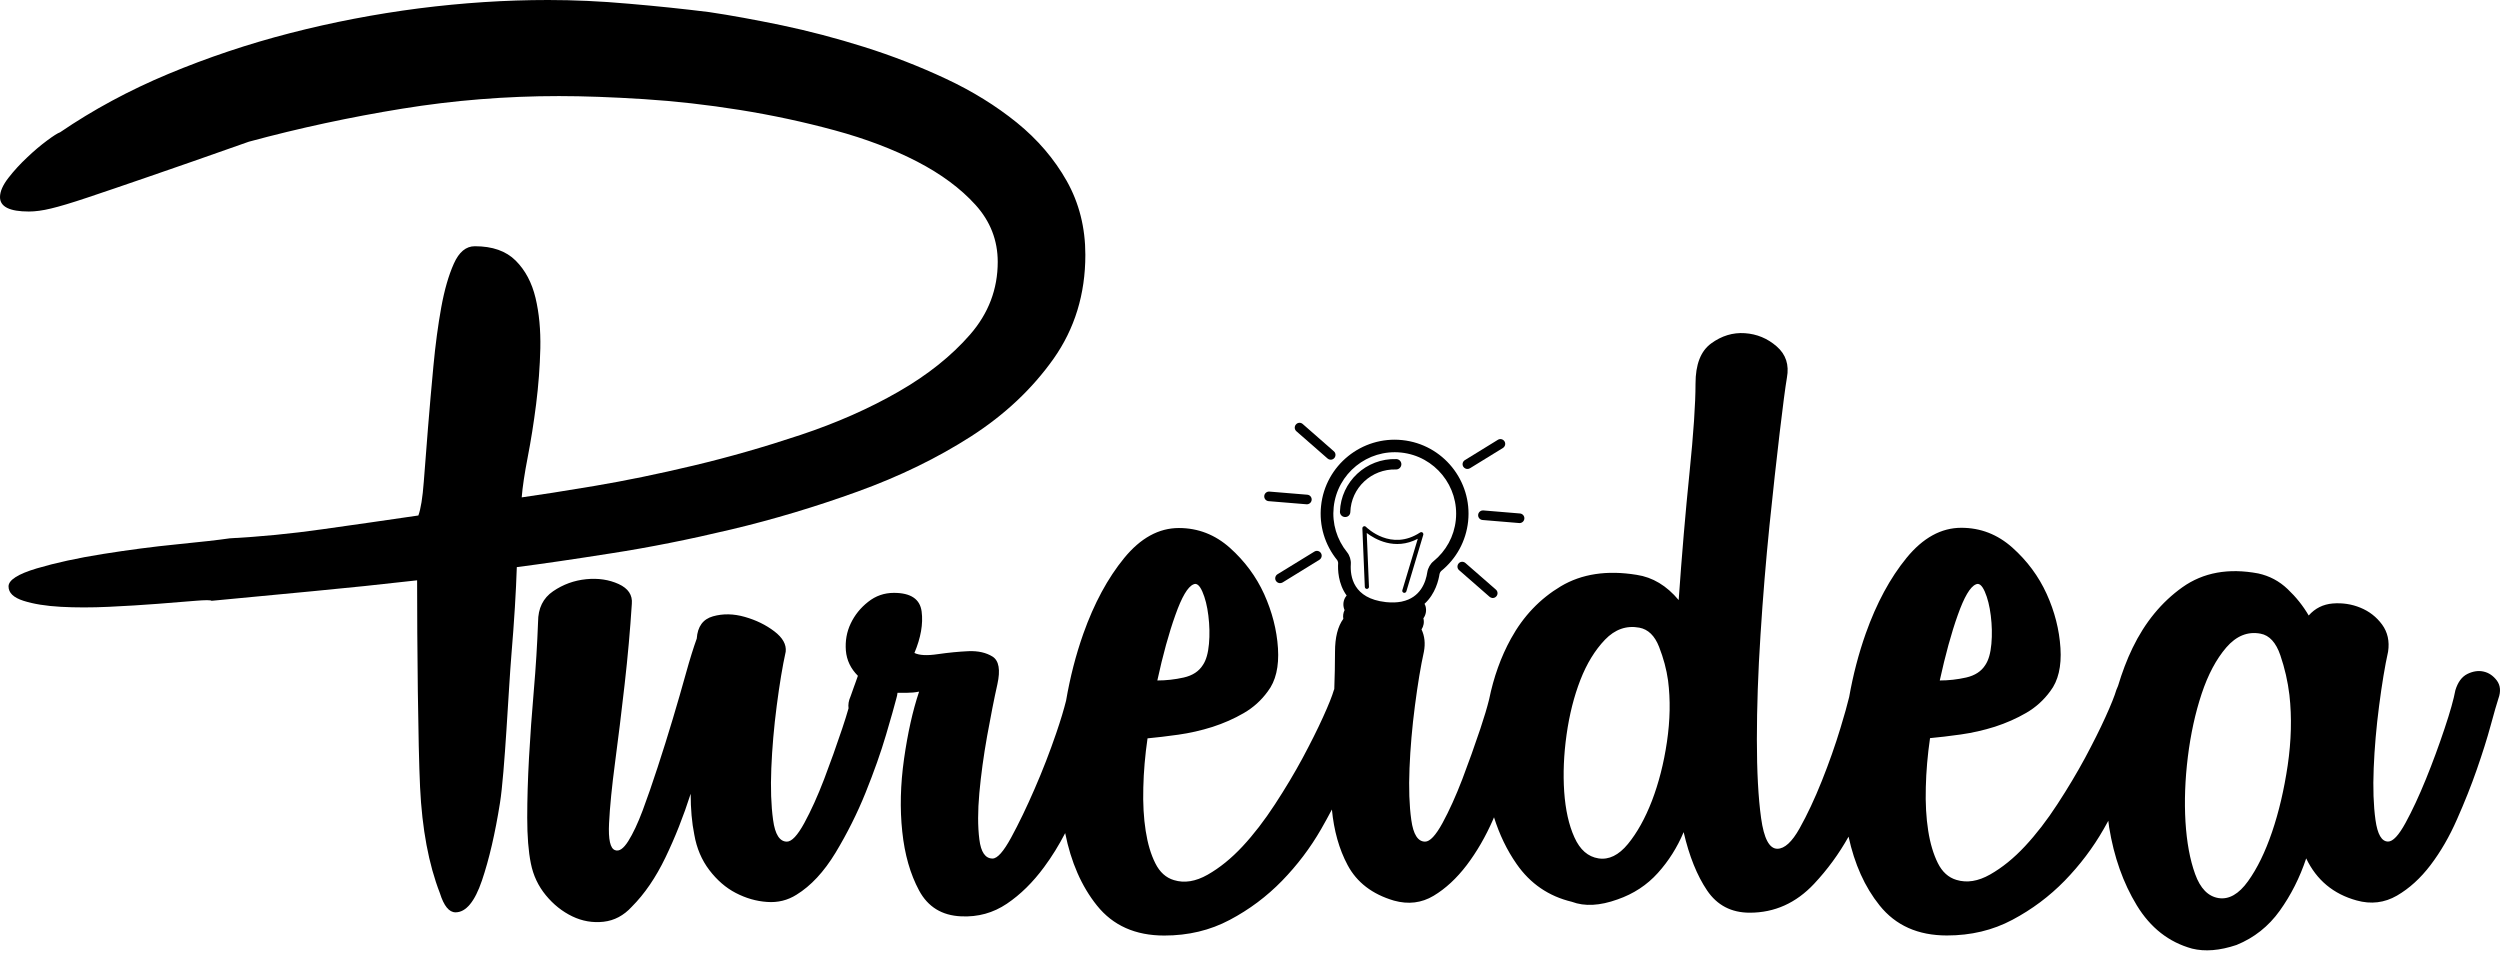 <svg width="164" height="63" viewBox="0 0 164 63" fill="none" xmlns="http://www.w3.org/2000/svg">
<path d="M89.605 34.56C89.566 34.521 89.502 34.506 89.454 34.531C89.4 34.555 89.371 34.603 89.371 34.662L89.532 38.502C89.537 38.58 89.6 38.638 89.673 38.633C89.751 38.628 89.809 38.565 89.804 38.492L89.658 34.964C90.184 35.363 91.493 36.136 93.007 35.343L91.994 38.716C91.97 38.789 92.014 38.867 92.087 38.886C92.097 38.886 92.101 38.891 92.111 38.891C92.174 38.896 92.238 38.857 92.257 38.794L93.367 35.085C93.382 35.032 93.362 34.968 93.318 34.934C93.274 34.9 93.211 34.9 93.162 34.929C91.26 36.185 89.673 34.628 89.605 34.56Z" fill="currentColor"/>
<path d="M47.978 34.73C50.738 34.074 53.498 33.246 56.257 32.248C59.017 31.251 61.499 30.039 63.708 28.622C65.918 27.201 67.714 25.508 69.111 23.537C70.503 21.565 71.199 19.293 71.199 16.718C71.199 14.932 70.79 13.316 69.977 11.87C69.159 10.425 68.069 9.15 66.706 8.045C65.339 6.94 63.791 5.981 62.054 5.169C60.321 4.356 58.53 3.66 56.69 3.081C54.85 2.502 53.05 2.03 51.288 1.66C49.526 1.295 47.939 1.003 46.518 0.793C44.834 0.584 43.077 0.399 41.238 0.243C39.393 0.078 37.636 0 35.952 0C33.163 0 30.34 0.185 27.474 0.55C24.612 0.92 21.799 1.46 19.04 2.171C16.28 2.881 13.613 3.777 11.038 4.852C8.464 5.928 6.098 7.208 3.942 8.678C3.786 8.731 3.494 8.916 3.076 9.228C2.652 9.544 2.219 9.909 1.776 10.332C1.329 10.751 0.92 11.194 0.55 11.671C0.185 12.143 0 12.562 0 12.931C0 13.564 0.633 13.876 1.893 13.876C2.312 13.876 2.798 13.812 3.353 13.676C3.903 13.545 4.692 13.311 5.719 12.966C6.746 12.625 8.099 12.162 9.778 11.583C11.462 11.004 13.642 10.245 16.324 9.296C19.633 8.4 22.987 7.68 26.379 7.13C29.771 6.58 33.197 6.303 36.668 6.303C38.298 6.303 40.147 6.371 42.226 6.502C44.299 6.634 46.406 6.872 48.533 7.213C50.66 7.553 52.738 8.001 54.763 8.551C56.788 9.101 58.588 9.787 60.165 10.6C61.742 11.418 63.017 12.362 63.991 13.438C64.964 14.513 65.451 15.764 65.451 17.18C65.451 18.966 64.847 20.558 63.635 21.95C62.423 23.342 60.861 24.593 58.944 25.693C57.026 26.797 54.885 27.742 52.519 28.53C50.154 29.319 47.813 29.99 45.501 30.54C43.189 31.09 41.019 31.538 38.994 31.878C36.969 32.219 35.378 32.467 34.224 32.628C34.278 31.947 34.409 31.066 34.619 29.985C34.828 28.91 35.013 27.751 35.169 26.515C35.324 25.279 35.417 24.057 35.446 22.85C35.47 21.643 35.368 20.538 35.13 19.541C34.891 18.543 34.458 17.725 33.83 17.098C33.197 16.465 32.307 16.153 31.148 16.153C30.569 16.153 30.112 16.533 29.771 17.297C29.43 18.061 29.153 19.02 28.944 20.174C28.735 21.332 28.564 22.607 28.433 23.999C28.301 25.391 28.184 26.744 28.077 28.058C27.97 29.372 27.883 30.555 27.8 31.606C27.722 32.657 27.601 33.392 27.445 33.816C25.289 34.132 23.186 34.434 21.137 34.721C19.088 35.013 17.064 35.208 15.068 35.315C14.333 35.422 13.175 35.553 11.598 35.709C10.021 35.864 8.405 36.079 6.75 36.342C5.096 36.604 3.65 36.921 2.414 37.286C1.178 37.656 0.56 38.05 0.56 38.468C0.56 38.892 0.886 39.203 1.543 39.413C2.2 39.622 3.013 39.753 3.986 39.807C4.959 39.86 6.011 39.86 7.14 39.807C8.269 39.753 9.335 39.69 10.332 39.612C11.33 39.534 12.158 39.466 12.815 39.413C13.472 39.359 13.827 39.359 13.88 39.413C16.09 39.203 18.309 38.994 20.543 38.78C22.777 38.571 25.05 38.332 27.362 38.069C27.362 42.119 27.425 48.913 27.557 51.648C27.688 54.378 28.121 56.695 28.856 58.588C29.119 59.43 29.46 59.849 29.883 59.849C30.564 59.849 31.144 59.153 31.616 57.761C32.088 56.369 32.482 54.67 32.798 52.675C33.115 50.679 33.363 45.17 33.548 42.961C33.733 40.751 33.85 38.833 33.903 37.203C35.534 36.994 37.597 36.692 40.094 36.298C42.591 35.913 45.219 35.388 47.978 34.73Z" fill="currentColor"/>
<path d="M163.794 44.644C163.555 44.328 163.268 44.133 162.927 44.056C162.587 43.978 162.231 44.031 161.861 44.211C161.492 44.396 161.234 44.752 161.073 45.277C160.966 45.856 160.732 46.698 160.362 47.798C159.993 48.903 159.589 50.008 159.141 51.108C158.693 52.212 158.245 53.171 157.802 53.984C157.355 54.802 156.975 55.206 156.659 55.206C156.235 55.206 155.963 54.734 155.831 53.785C155.7 52.84 155.661 51.706 155.715 50.392C155.768 49.078 155.885 47.711 156.07 46.294C156.255 44.873 156.449 43.691 156.659 42.746C156.761 42.065 156.63 41.471 156.264 40.97C155.895 40.469 155.423 40.103 154.843 39.865C154.264 39.627 153.661 39.539 153.028 39.588C152.395 39.641 151.87 39.904 151.451 40.376C151.081 39.743 150.624 39.169 150.069 38.644C149.519 38.118 148.872 37.777 148.137 37.617C146.19 37.252 144.535 37.553 143.168 38.522C141.8 39.495 140.71 40.824 139.897 42.503C139.517 43.286 139.206 44.124 138.943 44.995C138.904 45.078 138.865 45.165 138.831 45.263C138.724 45.632 138.49 46.221 138.121 47.034C137.751 47.852 137.303 48.742 136.782 49.716C136.256 50.689 135.653 51.702 134.967 52.753C134.285 53.804 133.575 54.724 132.84 55.512C132.105 56.301 131.341 56.919 130.552 57.367C129.764 57.814 129.029 57.931 128.343 57.722C127.817 57.566 127.408 57.196 127.121 56.617C126.834 56.038 126.62 55.332 126.489 54.49C126.357 53.648 126.304 52.704 126.333 51.653C126.357 50.602 126.45 49.526 126.61 48.421C127.189 48.368 127.856 48.29 128.62 48.183C129.379 48.076 130.129 47.905 130.869 47.672C131.604 47.433 132.29 47.131 132.918 46.766C133.55 46.401 134.071 45.924 134.495 45.345C135.02 44.664 135.244 43.715 135.166 42.508C135.088 41.301 134.787 40.118 134.261 38.96C133.735 37.806 132.986 36.794 132.012 35.923C131.039 35.056 129.925 34.623 128.659 34.623C127.345 34.623 126.148 35.28 125.072 36.594C123.997 37.909 123.101 39.563 122.391 41.564C121.923 42.887 121.563 44.275 121.305 45.725C121.184 46.231 120.994 46.907 120.736 47.754C120.395 48.883 119.986 50.042 119.514 51.224C119.042 52.407 118.555 53.444 118.054 54.339C117.553 55.235 117.066 55.678 116.594 55.678C116.068 55.678 115.713 55.006 115.528 53.668C115.343 52.329 115.251 50.606 115.251 48.504C115.251 46.401 115.329 44.114 115.489 41.646C115.645 39.174 115.844 36.784 116.078 34.472C116.317 32.161 116.54 30.121 116.75 28.36C116.959 26.598 117.115 25.405 117.222 24.773C117.378 23.931 117.154 23.249 116.55 22.724C115.947 22.198 115.251 21.911 114.462 21.857C113.674 21.804 112.939 22.028 112.253 22.529C111.566 23.03 111.226 23.906 111.226 25.172C111.226 26.486 111.094 28.433 110.832 31.007C110.569 33.582 110.33 36.371 110.121 39.364C109.333 38.42 108.413 37.865 107.361 37.709C105.415 37.393 103.76 37.646 102.392 38.459C101.025 39.276 99.934 40.415 99.122 41.89C98.455 43.097 97.983 44.43 97.686 45.881C97.559 46.397 97.37 47.029 97.112 47.803C96.742 48.908 96.347 50.013 95.929 51.113C95.505 52.217 95.072 53.176 94.629 53.989C94.182 54.807 93.802 55.211 93.486 55.211C93.014 55.211 92.712 54.738 92.581 53.789C92.449 52.845 92.41 51.711 92.464 50.397C92.517 49.083 92.634 47.715 92.819 46.299C93.004 44.878 93.199 43.695 93.408 42.751C93.51 42.211 93.457 41.724 93.252 41.291C93.388 41.087 93.442 40.819 93.374 40.561C93.534 40.347 93.593 40.05 93.515 39.768C93.496 39.714 93.476 39.661 93.447 39.612C94.162 38.96 94.376 38.045 94.435 37.646C94.445 37.592 94.498 37.495 94.532 37.466C95.544 36.648 96.172 35.485 96.309 34.2C96.586 31.543 94.654 29.148 91.992 28.871C89.334 28.593 86.94 30.525 86.662 33.188C86.526 34.477 86.906 35.743 87.728 36.755C87.752 36.789 87.787 36.891 87.782 36.95C87.757 37.354 87.772 38.283 88.341 39.067C88.302 39.116 88.263 39.164 88.234 39.218C88.098 39.471 88.093 39.773 88.205 40.021C88.113 40.206 88.088 40.41 88.122 40.595C87.757 41.096 87.577 41.817 87.577 42.756C87.577 43.564 87.558 44.382 87.529 45.204C87.519 45.228 87.509 45.253 87.499 45.277C87.392 45.647 87.159 46.236 86.789 47.049C86.419 47.866 85.971 48.757 85.45 49.73C84.925 50.704 84.321 51.716 83.635 52.767C82.949 53.819 82.243 54.738 81.508 55.527C80.773 56.315 80.009 56.933 79.221 57.381C78.432 57.829 77.697 57.946 77.011 57.736C76.486 57.581 76.077 57.211 75.79 56.632C75.498 56.053 75.288 55.347 75.157 54.505C75.025 53.663 74.972 52.719 75.001 51.667C75.025 50.616 75.118 49.541 75.278 48.436C75.858 48.382 76.524 48.304 77.288 48.197C78.048 48.09 78.797 47.92 79.537 47.686C80.272 47.448 80.958 47.146 81.586 46.781C82.219 46.416 82.744 45.939 83.163 45.36C83.689 44.678 83.912 43.729 83.835 42.522C83.757 41.315 83.45 40.133 82.929 38.974C82.404 37.821 81.654 36.809 80.681 35.937C79.707 35.071 78.593 34.638 77.332 34.638C76.018 34.638 74.821 35.295 73.745 36.609C72.67 37.923 71.774 39.578 71.064 41.578C70.572 42.97 70.197 44.435 69.935 45.963C69.793 46.528 69.584 47.234 69.292 48.085C68.869 49.322 68.397 50.543 67.871 51.75C67.345 52.962 66.834 54.023 66.333 54.943C65.832 55.863 65.428 56.32 65.111 56.32C64.639 56.32 64.347 55.902 64.245 55.06C64.138 54.218 64.138 53.205 64.245 52.023C64.352 50.84 64.522 49.594 64.756 48.28C64.995 46.966 65.214 45.837 65.428 44.888C65.637 43.944 65.53 43.34 65.111 43.072C64.688 42.81 64.167 42.693 63.535 42.717C62.902 42.746 62.235 42.81 61.525 42.912C60.814 43.019 60.303 42.99 59.986 42.834C60.405 41.836 60.566 40.931 60.459 40.113C60.352 39.3 59.748 38.892 58.643 38.892C58.011 38.892 57.446 39.086 56.95 39.481C56.448 39.875 56.069 40.347 55.806 40.902C55.543 41.452 55.441 42.045 55.489 42.678C55.543 43.311 55.806 43.861 56.278 44.333L56.083 44.883C56.069 44.922 56.054 44.961 56.039 45L55.801 45.671C55.665 45.973 55.631 46.236 55.665 46.465C55.553 46.859 55.416 47.297 55.246 47.803C54.876 48.908 54.482 50.013 54.063 51.113C53.64 52.217 53.207 53.176 52.764 53.989C52.316 54.807 51.937 55.211 51.62 55.211C51.148 55.211 50.842 54.738 50.715 53.789C50.584 52.845 50.545 51.711 50.598 50.397C50.652 49.083 50.769 47.715 50.953 46.299C51.138 44.878 51.333 43.695 51.542 42.751C51.596 42.279 51.343 41.831 50.793 41.413C50.243 40.994 49.596 40.678 48.861 40.469C48.126 40.259 47.43 40.245 46.773 40.43C46.116 40.615 45.761 41.101 45.707 41.89C45.498 42.469 45.259 43.228 44.996 44.177C44.733 45.121 44.446 46.124 44.13 47.175C43.814 48.227 43.488 49.278 43.142 50.329C42.801 51.38 42.47 52.329 42.159 53.166C41.843 54.008 41.526 54.68 41.215 55.176C40.898 55.678 40.611 55.872 40.348 55.77C40.032 55.663 39.901 55.074 39.954 53.999C40.008 52.923 40.139 51.594 40.348 50.017C40.558 48.441 40.767 46.732 40.976 44.893C41.185 43.053 41.341 41.291 41.448 39.612C41.502 39.033 41.21 38.6 40.582 38.312C39.949 38.025 39.244 37.918 38.455 37.996C37.667 38.074 36.941 38.337 36.285 38.785C35.627 39.232 35.297 39.904 35.297 40.795C35.243 42.264 35.151 43.764 35.019 45.287C34.888 46.81 34.781 48.285 34.703 49.701C34.625 51.122 34.586 52.436 34.586 53.643C34.586 54.855 34.664 55.853 34.824 56.641C34.98 57.43 35.311 58.126 35.807 58.729C36.304 59.333 36.883 59.795 37.54 60.112C38.197 60.428 38.879 60.545 39.589 60.467C40.3 60.389 40.918 60.058 41.444 59.484C42.285 58.642 43.02 57.566 43.653 56.252C44.286 54.938 44.836 53.546 45.308 52.071C45.308 53.069 45.386 53.965 45.546 54.753C45.702 55.649 46.033 56.422 46.534 57.08C47.036 57.736 47.61 58.238 48.267 58.578C48.924 58.919 49.605 59.119 50.316 59.167C51.026 59.221 51.669 59.06 52.248 58.695C53.192 58.116 54.049 57.196 54.813 55.936C55.572 54.675 56.234 53.361 56.784 51.993C57.334 50.626 57.782 49.365 58.123 48.207C58.463 47.053 58.687 46.265 58.794 45.842C58.838 45.7 58.862 45.574 58.877 45.447C59.086 45.447 59.295 45.447 59.505 45.447C59.767 45.447 60.03 45.423 60.293 45.37C59.87 46.63 59.544 48.105 59.305 49.784C59.067 51.468 59.028 53.054 59.188 54.553C59.344 56.053 59.714 57.342 60.293 58.418C60.872 59.493 61.792 60.058 63.053 60.112C64.157 60.165 65.155 59.888 66.051 59.284C66.946 58.681 67.759 57.878 68.494 56.88C69.01 56.184 69.467 55.439 69.876 54.651C70.256 56.554 70.947 58.14 71.959 59.401C73.01 60.715 74.48 61.372 76.374 61.372C77.95 61.372 79.381 61.031 80.671 60.345C81.961 59.664 83.1 58.807 84.102 57.78C85.1 56.753 85.957 55.624 86.667 54.388C86.915 53.955 87.149 53.527 87.373 53.103C87.504 54.476 87.84 55.697 88.405 56.753C89.008 57.883 90.02 58.661 91.442 59.08C92.386 59.343 93.257 59.236 94.045 58.763C94.834 58.291 95.554 57.62 96.216 56.753C96.873 55.887 97.452 54.889 97.949 53.755C97.968 53.707 97.988 53.663 98.007 53.614C98.362 54.739 98.849 55.761 99.487 56.675C100.382 57.965 101.589 58.793 103.113 59.158C103.955 59.474 104.952 59.42 106.111 59.002C107.162 58.637 108.043 58.058 108.753 57.269C109.464 56.481 110.028 55.585 110.447 54.588C110.812 56.164 111.328 57.44 111.985 58.413C112.642 59.386 113.576 59.873 114.783 59.873C116.414 59.873 117.82 59.24 119.003 57.98C119.879 57.045 120.634 56.014 121.266 54.885C121.656 56.68 122.327 58.184 123.301 59.396C124.352 60.71 125.822 61.367 127.715 61.367C129.292 61.367 130.723 61.027 132.012 60.34C133.297 59.659 134.441 58.802 135.444 57.775C136.441 56.748 137.298 55.619 138.004 54.383C138.106 54.203 138.203 54.023 138.305 53.843C138.325 53.984 138.335 54.125 138.359 54.266C138.675 56.213 139.279 57.921 140.174 59.391C141.07 60.861 142.277 61.81 143.8 62.229C144.642 62.438 145.616 62.36 146.716 61.99C147.874 61.518 148.818 60.769 149.553 59.742C150.288 58.715 150.867 57.571 151.286 56.31C151.967 57.732 153.072 58.651 154.595 59.07C155.539 59.333 156.42 59.226 157.238 58.754C158.051 58.282 158.79 57.61 159.447 56.744C160.104 55.877 160.684 54.88 161.18 53.746C161.681 52.617 162.115 51.526 162.48 50.475C162.845 49.424 163.151 48.465 163.385 47.599C163.623 46.732 163.789 46.139 163.896 45.822C164.066 45.355 164.027 44.961 163.794 44.644ZM128.43 40.347C128.849 39.164 129.243 38.493 129.613 38.337C129.822 38.23 130.017 38.39 130.202 38.809C130.387 39.232 130.518 39.753 130.596 40.386C130.674 41.019 130.689 41.637 130.635 42.24C130.582 42.844 130.45 43.306 130.241 43.617C129.978 44.041 129.555 44.313 128.98 44.445C128.401 44.576 127.822 44.639 127.248 44.639C127.618 42.96 128.007 41.53 128.43 40.347ZM77.104 40.347C77.522 39.164 77.916 38.493 78.286 38.337C78.496 38.23 78.69 38.39 78.875 38.809C79.06 39.232 79.192 39.753 79.269 40.386C79.347 41.019 79.362 41.637 79.308 42.24C79.255 42.844 79.123 43.306 78.914 43.617C78.651 44.041 78.233 44.313 77.654 44.445C77.074 44.576 76.495 44.639 75.921 44.639C76.286 42.96 76.68 41.53 77.104 40.347ZM87.49 33.27C87.723 31.061 89.709 29.455 91.919 29.688C94.128 29.922 95.734 31.908 95.501 34.117C95.389 35.188 94.863 36.147 94.026 36.828C93.831 36.984 93.671 37.271 93.632 37.529C93.534 38.196 93.179 39.208 91.962 39.461C91.948 39.466 91.933 39.466 91.919 39.471C91.636 39.524 91.31 39.539 90.931 39.5L90.892 39.495C88.784 39.257 88.56 37.831 88.614 37.003C88.633 36.74 88.536 36.434 88.375 36.234C87.694 35.392 87.378 34.341 87.49 33.27ZM109.352 48.664C109.143 50.086 108.812 51.37 108.369 52.529C107.921 53.687 107.395 54.631 106.792 55.366C106.188 56.101 105.541 56.417 104.86 56.31C104.174 56.203 103.648 55.746 103.283 54.933C102.913 54.12 102.694 53.118 102.611 51.935C102.533 50.752 102.582 49.507 102.767 48.192C102.952 46.878 103.254 45.681 103.672 44.605C104.091 43.53 104.631 42.649 105.288 41.963C105.945 41.281 106.695 41.019 107.537 41.174C108.116 41.281 108.549 41.7 108.836 42.435C109.123 43.17 109.323 43.905 109.425 44.644C109.586 45.905 109.561 47.243 109.352 48.664ZM150.074 50.203C149.835 51.809 149.495 53.264 149.047 54.578C148.599 55.892 148.073 56.972 147.47 57.809C146.866 58.651 146.219 59.021 145.538 58.914C144.856 58.807 144.34 58.282 144 57.337C143.659 56.393 143.45 55.249 143.367 53.906C143.289 52.568 143.338 51.147 143.523 49.648C143.708 48.149 144.01 46.771 144.428 45.511C144.847 44.25 145.387 43.238 146.044 42.474C146.701 41.715 147.45 41.408 148.292 41.569C148.872 41.676 149.305 42.148 149.592 42.99C149.879 43.832 150.079 44.698 150.186 45.593C150.351 47.063 150.307 48.601 150.074 50.203Z" fill="currentColor"/>
<path d="M88.582 33.591C88.63 32 89.974 30.749 91.575 30.797C91.765 30.802 91.921 30.656 91.93 30.466C91.935 30.277 91.789 30.121 91.599 30.116C89.623 30.053 87.964 31.601 87.9 33.567C87.896 33.757 88.042 33.912 88.231 33.917C88.421 33.927 88.577 33.781 88.582 33.591Z" fill="currentColor"/>
<path d="M95.687 36.96C95.575 37.091 95.584 37.291 95.716 37.403L97.716 39.15C97.77 39.194 97.833 39.223 97.896 39.228C97.993 39.238 98.091 39.199 98.159 39.121C98.276 38.989 98.261 38.79 98.13 38.678L96.129 36.931C95.998 36.819 95.799 36.828 95.687 36.96Z" fill="currentColor"/>
<path d="M87.088 30.078C87.142 30.126 87.205 30.151 87.268 30.156C87.365 30.165 87.463 30.126 87.531 30.049C87.643 29.917 87.633 29.718 87.502 29.606L85.458 27.815C85.326 27.698 85.127 27.712 85.015 27.844C84.898 27.975 84.912 28.175 85.044 28.291L87.088 30.078Z" fill="currentColor"/>
<path d="M83.804 37.67C83.658 37.763 83.609 37.958 83.701 38.103C83.755 38.191 83.847 38.245 83.945 38.254C84.008 38.259 84.076 38.245 84.135 38.211L86.553 36.721C86.699 36.629 86.748 36.434 86.656 36.288C86.563 36.137 86.368 36.093 86.222 36.186L83.804 37.67Z" fill="currentColor"/>
<path d="M96.237 30.764C96.3 30.768 96.368 30.754 96.427 30.72L98.593 29.386C98.739 29.294 98.787 29.099 98.695 28.953C98.602 28.807 98.412 28.758 98.262 28.851L96.096 30.184C95.945 30.277 95.901 30.471 95.994 30.617C96.047 30.7 96.14 30.754 96.237 30.764Z" fill="currentColor"/>
<path d="M96.966 33.772C96.951 33.947 97.083 34.098 97.253 34.112L99.657 34.312C99.833 34.327 99.984 34.195 99.998 34.025C100.013 33.849 99.881 33.699 99.711 33.684L97.307 33.484C97.136 33.47 96.981 33.601 96.966 33.772Z" fill="currentColor"/>
<path d="M83.222 32.876L85.704 33.08C85.879 33.095 86.03 32.964 86.045 32.793C86.059 32.618 85.933 32.467 85.758 32.453L83.275 32.248C83.1 32.234 82.949 32.365 82.935 32.535C82.92 32.711 83.047 32.861 83.222 32.876Z" fill="currentColor"/>
</svg>
